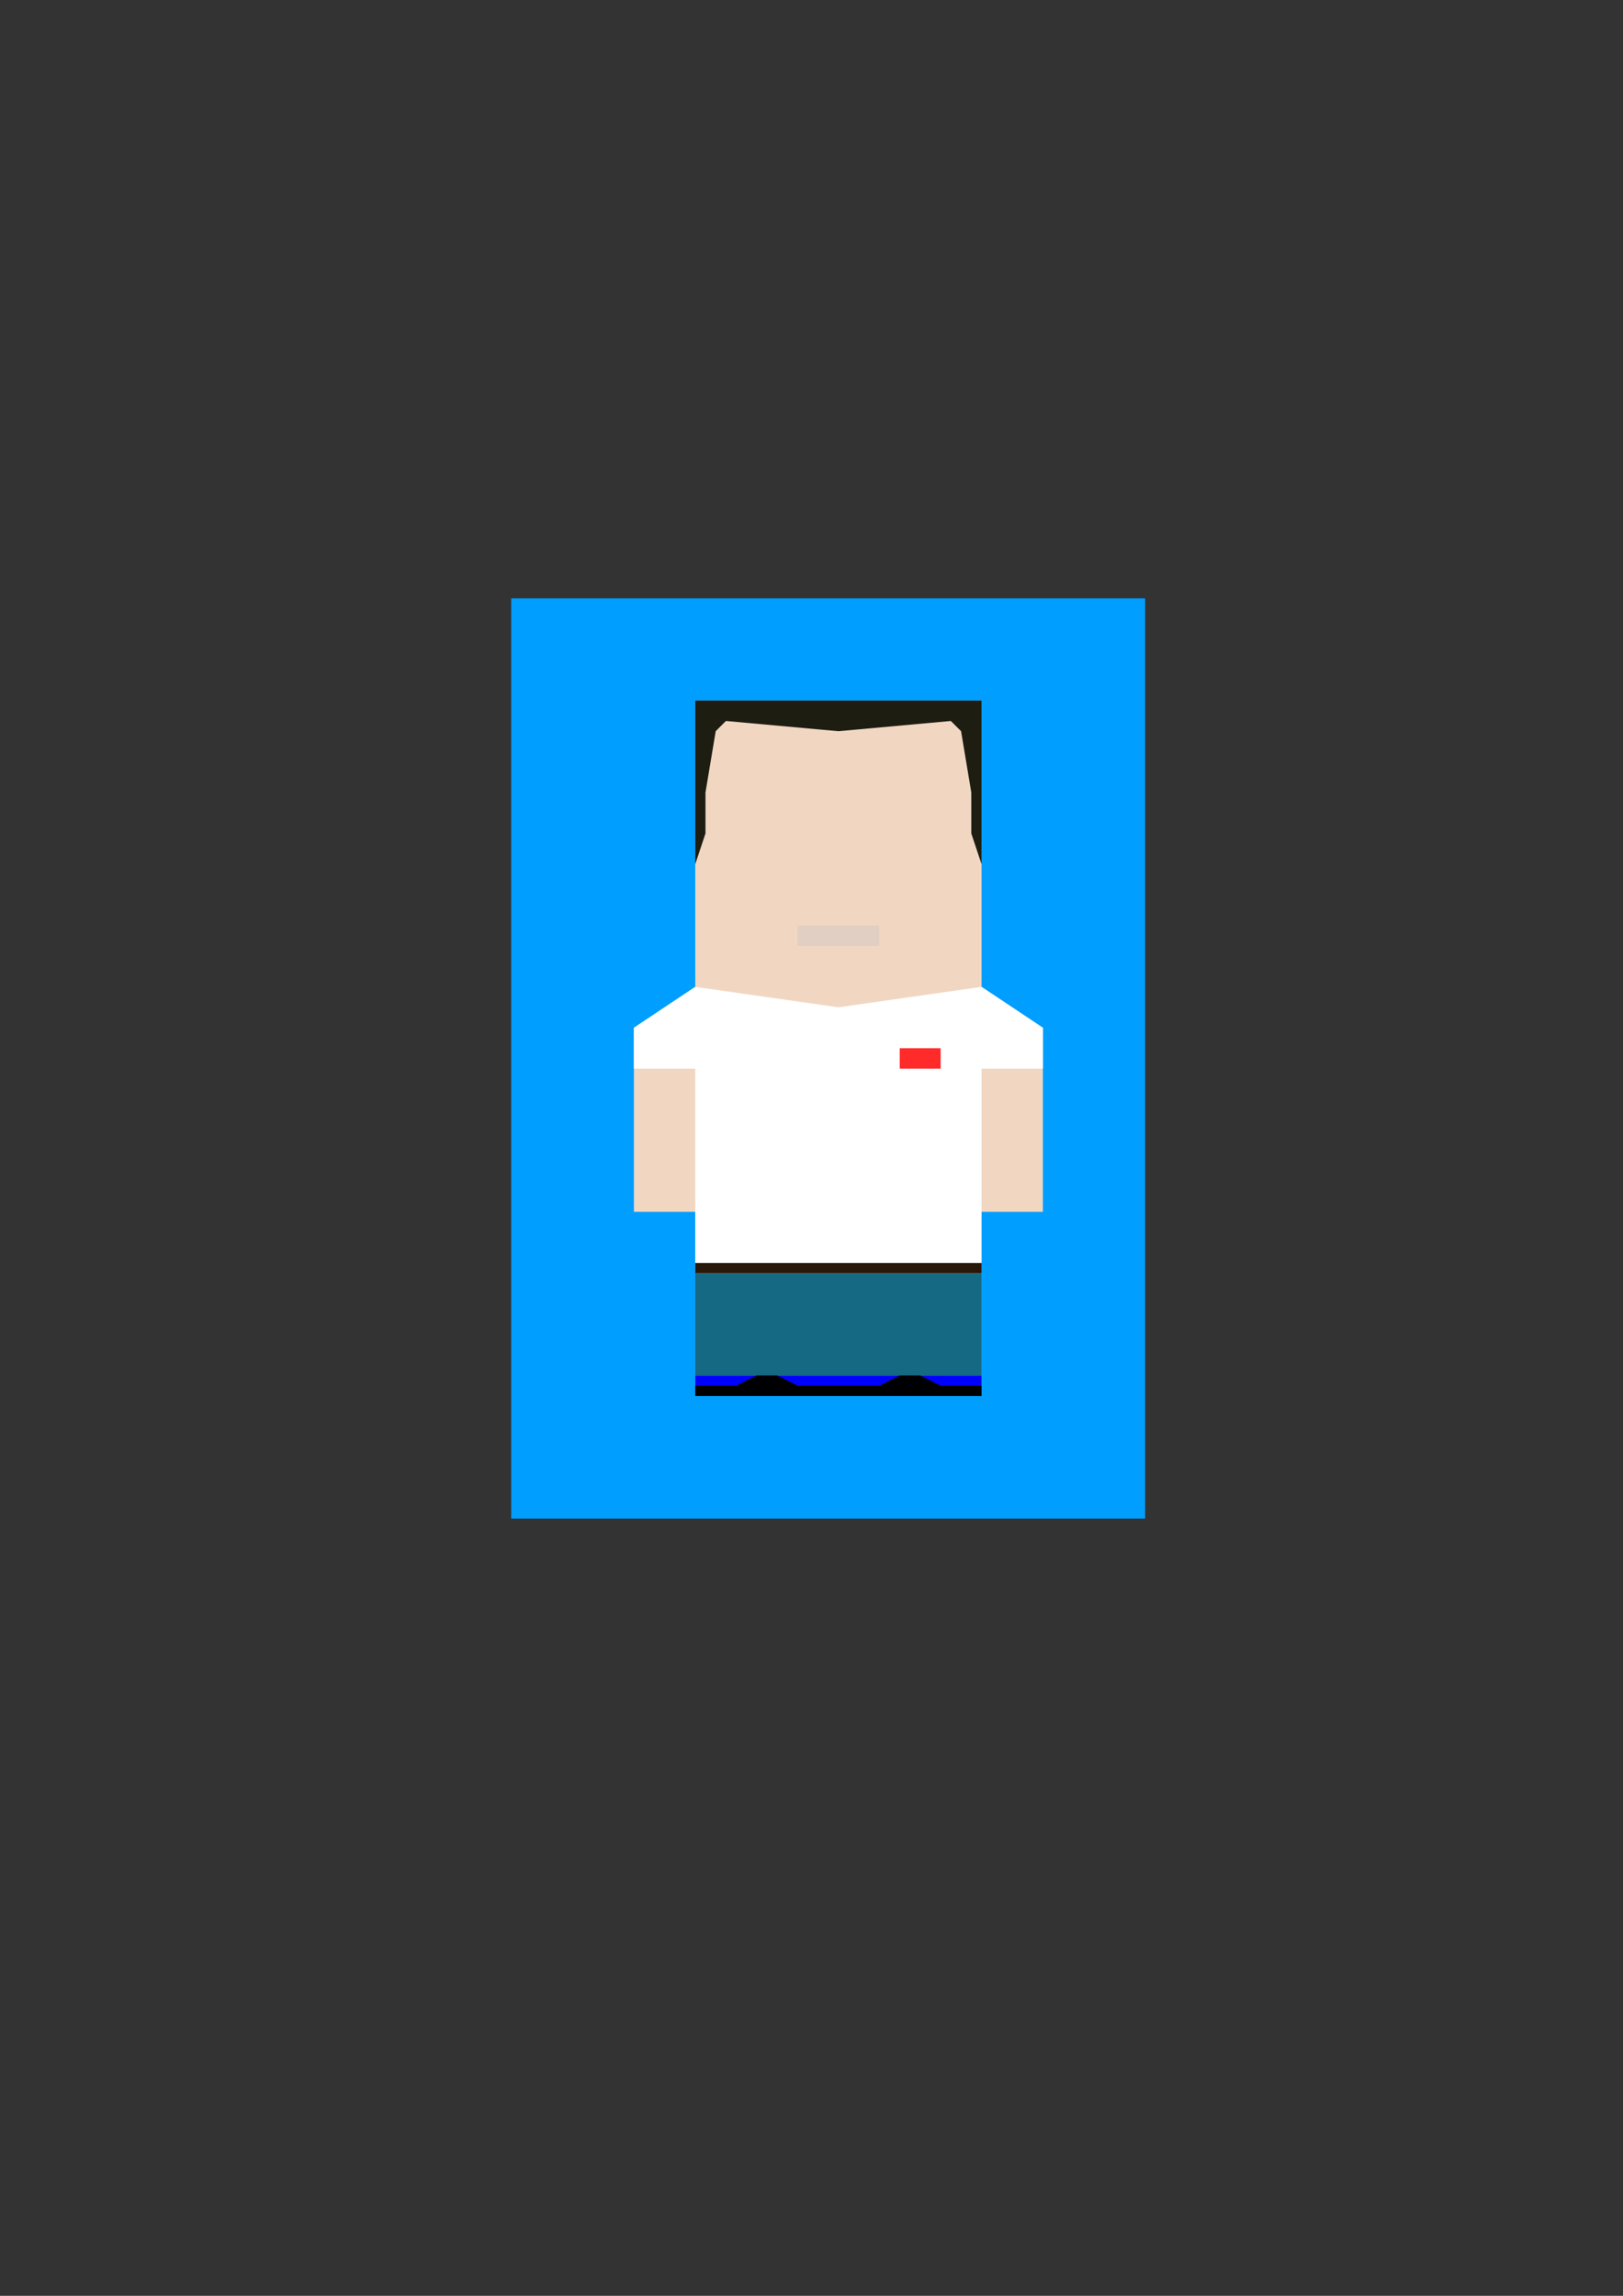 <?xml version="1.0" encoding="UTF-8" standalone="no"?>
<!-- Created with Inkscape (http://www.inkscape.org/) -->

<svg
   xmlns:osb="http://www.openswatchbook.org/uri/2009/osb"
   xmlns:dc="http://purl.org/dc/elements/1.1/"
   xmlns:cc="http://creativecommons.org/ns#"
   xmlns:rdf="http://www.w3.org/1999/02/22-rdf-syntax-ns#"
   xmlns:svg="http://www.w3.org/2000/svg"
   xmlns="http://www.w3.org/2000/svg"
   xmlns:sodipodi="http://sodipodi.sourceforge.net/DTD/sodipodi-0.dtd"
   xmlns:inkscape="http://www.inkscape.org/namespaces/inkscape"
   width="210mm"
   height="297mm"
   viewBox="0 0 210 297"
   version="1.1"
   id="svg8"
   inkscape:version="0.92.2 (5c3e80d, 2017-08-06)"
   sodipodi:docname="remy.svg"
   inkscape:export-filename="E:\Documents\Diagonal\img\remy.png"
   inkscape:export-xdpi="96"
   inkscape:export-ydpi="96">
  <rect x="0" y="0" width="210" height="297" fill="#333333" stroke="none"/>
  <defs
     id="defs2">
    <linearGradient
       id="linearGradient1004"
       osb:paint="solid">
      <stop
         style="stop-color:#ff2a2a;stop-opacity:1;"
         offset="0"
         id="stop1002" />
    </linearGradient>
  </defs>
  <sodipodi:namedview
     id="base"
     pagecolor="#ffffff"
     bordercolor="#666666"
     borderopacity="1.0"
     inkscape:pageopacity="0.0"
     inkscape:pageshadow="2"
     inkscape:zoom="1.4"
     inkscape:cx="437.50518"
     inkscape:cy="547.49611"
     inkscape:document-units="mm"
     inkscape:current-layer="layer1"
     showgrid="true"
     inkscape:window-width="1920"
     inkscape:window-height="1018"
     inkscape:window-x="-8"
     inkscape:window-y="-8"
     inkscape:window-maximized="1">
    <inkscape:grid
       type="xygrid"
       id="grid817" />
  </sodipodi:namedview>
  <g
     inkscape:groupmode="layer"
     id="layer2"
     inkscape:label="fond">
    <rect
       style="fill:#009eff;fill-opacity:1;stroke:none;stroke-width:2;stroke-miterlimit:4;stroke-dasharray:none;stroke-opacity:1"
       id="rect902"
       width="82.021"
       height="119.062"
       x="66.146"
       y="77.396" />
  </g>
  <g
     inkscape:label="Calque 1"
     inkscape:groupmode="layer"
     id="layer1">
    <path
       style="fill:#f1d7c2;fill-opacity:1;stroke:none;stroke-width:0.265px;stroke-linecap:butt;stroke-linejoin:miter;stroke-opacity:1"
       d="m 89.958,127.667 -7.937,5.292 v 23.812 h 7.938 l -10e-7,23.812 H 127 v -23.812 h 7.938 v -23.812 L 127,127.667 Z"
       id="path819"
       inkscape:connector-curvature="0"
       sodipodi:nodetypes="ccccccccccc" />
    <path
       style="fill:#156983;fill-opacity:1;stroke:none;stroke-width:0.265px;stroke-linecap:butt;stroke-linejoin:miter;stroke-opacity:1"
       d="M 89.958,164.708 V 177.938 H 127 v -13.229 z"
       id="path823"
       inkscape:connector-curvature="0" />
    <path
       style="fill:#0000ff;fill-opacity:1;stroke:none;stroke-width:0.265px;stroke-linecap:butt;stroke-linejoin:miter;stroke-opacity:1"
       d="M 89.958,177.938 H 127 v 2.646 H 89.958 Z"
       id="path835"
       inkscape:connector-curvature="0" />
    <path
       style="fill:#ffffff;fill-opacity:1;stroke:none;stroke-width:0.265px;stroke-linecap:butt;stroke-linejoin:miter;stroke-opacity:1"
       d="M 89.958,127.667 H 127 l 7.938,5.292 0,5.292 H 127 l 0,26.458 H 89.958 c 0,-8.819 3.7e-5,17.66 0,-26.458 h -7.938 l -3e-6,-5.292 z"
       id="path821"
       inkscape:connector-curvature="0"
       sodipodi:nodetypes="ccccccccccc" />
    <path
       style="fill:#f1d7c2;fill-opacity:1;stroke:none;stroke-width:0.265px;stroke-linecap:butt;stroke-linejoin:miter;stroke-opacity:1"
       d="m 89.958,127.667 -4e-6,-1e-5 18.521,2.646 18.521,-2.646 0,1e-5 V 90.625 H 89.958 Z"
       id="path839"
       inkscape:connector-curvature="0"
       sodipodi:nodetypes="cccccccc" />
    <path
       style="fill:#1d1d12;fill-opacity:1;stroke:none;stroke-width:0.265px;stroke-linecap:butt;stroke-linejoin:miter;stroke-opacity:1"
       d="m 89.958,111.792 1.323,-3.969 3e-6,-5.292 1.323,-7.938 1.323,-1.323 14.552,1.323 14.552,-1.323 1.323,1.323 1.323,7.938 0,5.292 1.323,3.969 0,-19.844 0,-1.323 h -33.073 -3.969 l 0,1.323 z"
       id="path833-7"
       inkscape:connector-curvature="0"
       sodipodi:nodetypes="ccccccccccccccccc" />
    <path
       style="fill:#e0cfc2;fill-opacity:1;stroke:none;stroke-width:0.265px;stroke-linecap:butt;stroke-linejoin:miter;stroke-opacity:1"
       d="m 103.188,119.729 h 10.583 v 2.646 h -10.583 z"
       id="path837-1"
       inkscape:connector-curvature="0" />
    <rect
       style="fill:#ff2a2a;fill-opacity:1;stroke:none;stroke-width:2.828;stroke-miterlimit:4;stroke-dasharray:none;stroke-opacity:1"
       id="rect974"
       width="5.292"
       height="2.646"
       x="116.417"
       y="135.604" />
    <path
       style="fill:#000002;stroke:none;stroke-width:0.265px;stroke-linecap:butt;stroke-linejoin:miter;stroke-opacity:1;fill-opacity:1"
       d="m 89.958,179.26 h 5.292 l 2.646,-1.323 h 2.646 l 2.646,1.323 h 5.292 5.292 l 2.646,-1.323 h 2.646 l 2.646,1.323 H 127 v 1.323 H 89.958 Z"
       id="path984"
       inkscape:connector-curvature="0" />
    <path
       style="fill:#28170b;stroke:none;stroke-width:0.265px;stroke-linecap:butt;stroke-linejoin:miter;stroke-opacity:1;fill-opacity:1"
       d="M 89.958,164.708 H 127 v -1.323 H 89.958 Z"
       id="path986"
       inkscape:connector-curvature="0" />
  </g>
</svg>
